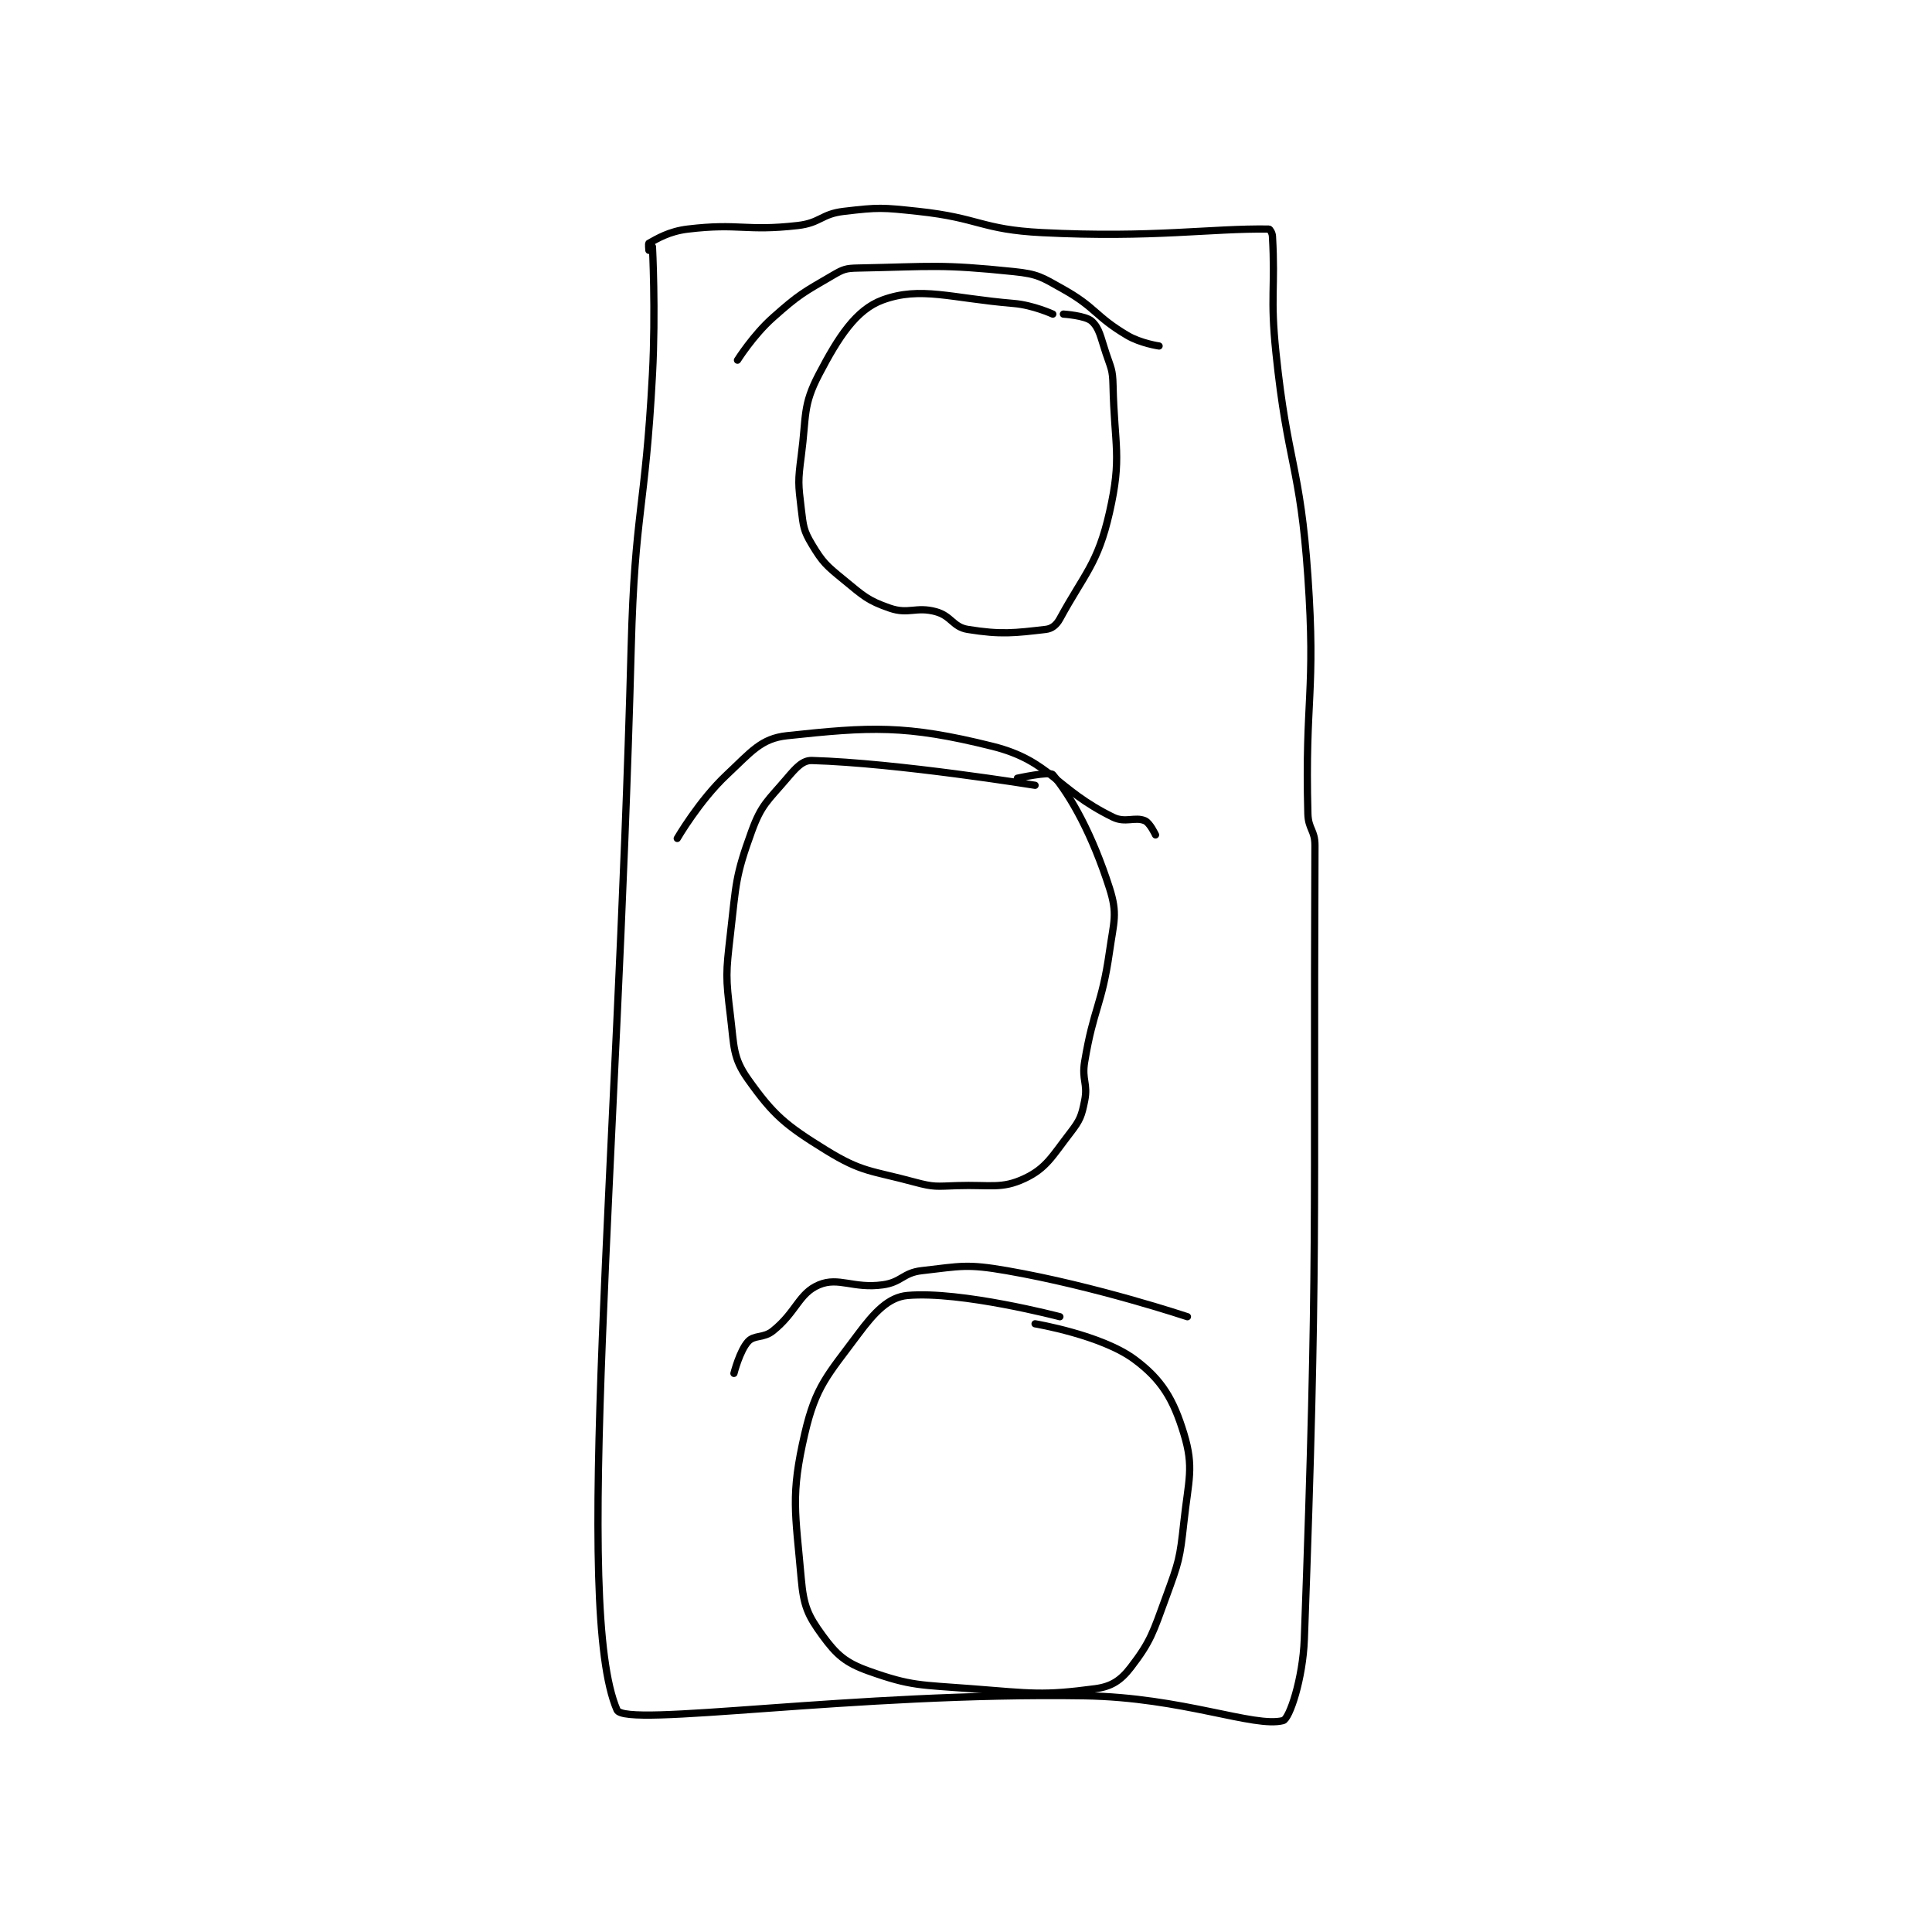 <?xml version="1.0" encoding="utf-8"?>
<!DOCTYPE svg PUBLIC "-//W3C//DTD SVG 1.1//EN" "http://www.w3.org/Graphics/SVG/1.1/DTD/svg11.dtd">
<svg viewBox="0 0 800 800" preserveAspectRatio="xMinYMin meet" xmlns="http://www.w3.org/2000/svg" version="1.1">
<g fill="none" stroke="black" stroke-linecap="round" stroke-linejoin="round" stroke-width="2.045">
<g transform="translate(255.496,87.52) scale(1.467) translate(-176,-23)">
<path id="0" d="M186 33 C186 33 186.95 51.105 186 69 C183.959 107.434 181.02 107.528 180 146 C176.031 295.637 163.576 417.27 176 446 C178.211 451.113 242.833 440.96 308 442 C335.715 442.442 355.884 451.095 364 449 C365.788 448.539 369.59 437.259 370 426 C373.96 317.325 372.532 311.022 373 202 C373.019 197.624 371.116 197.416 371 193 C370.14 160.316 373.285 159.006 371 126 C368.83 94.658 365.274 94.429 362 63 C360.305 46.727 361.856 44.987 361 30 C360.947 29.067 360.265 28.004 360 28 C343.576 27.747 327.349 30.583 296 29 C278.694 28.126 278.367 24.861 261 23 C250.768 21.904 249.904 21.835 240 23 C233.647 23.747 233.41 26.272 227 27 C212.178 28.684 210.589 26.263 196 28 C190.62 28.64 187.286 30.753 185 32 C184.811 32.103 185 34 185 34 "/>
<path id="1" d="M299 52 C299 52 293.428 49.452 288 49 C270.107 47.509 261.747 44.092 251 48 C243.48 50.735 238.517 58.447 233 69 C228.353 77.889 229.495 80.636 228 92 C227.052 99.205 227.15 99.915 228 107 C228.587 111.893 228.641 113.067 231 117 C234.079 122.132 235.061 122.959 240 127 C245.618 131.597 246.717 132.825 253 135 C258.318 136.841 260.373 134.465 266 136 C270.393 137.198 270.804 140.323 275 141 C284.414 142.518 288.207 142.015 297 141 C298.737 140.8 300.036 139.768 301 138 C308.005 125.157 311.704 122.502 315 108 C318.599 92.166 316.388 89.441 316 72 C315.903 67.615 315.421 67.264 314 63 C312.481 58.442 312.172 55.991 310 54 C308.257 52.402 302 52 302 52 "/>
<path id="2" d="M294 185 C294 185 255.024 178.686 231 178 C228.393 177.925 226.529 180.025 224 183 C218.572 189.385 216.779 190.358 214 198 C209.351 210.786 209.656 212.651 208 227 C206.718 238.115 206.668 239.078 208 250 C209.078 258.837 208.665 261.898 213 268 C220.168 278.088 223.491 280.899 235 288 C245.24 294.318 247.651 293.663 260 297 C265.523 298.493 266.127 298.189 272 298 C281.355 297.698 284.546 299.025 291 296 C297.181 293.103 298.79 289.742 304 283 C306.733 279.463 307.137 278.314 308 274 C308.969 269.158 307.13 268.221 308 263 C310.544 247.733 312.815 247.297 315 232 C316.229 223.395 317.344 221.325 315 214 C310.166 198.894 304.14 188.128 299 182 C298.164 181.003 289 183 289 183 "/>
<path id="3" d="M301 335 C301 335 273.108 327.675 258 329 C252.677 329.467 248.704 333.674 244 340 C235.398 351.569 232.102 354.623 229 368 C224.937 385.522 226.346 390.145 228 409 C228.668 416.616 229.849 419.32 234 425 C237.971 430.433 240.475 432.67 247 435 C259.123 439.33 261.605 438.875 276 440 C293.142 441.339 296.169 441.978 311 440 C315.577 439.39 318.188 437.655 321 434 C326.686 426.608 327.283 424.16 331 414 C334.587 404.196 334.874 403.358 336 393 C337.307 380.98 338.922 377.6 336 368 C333.048 358.3 329.753 352.723 322 347 C312.701 340.137 294 337 294 337 "/>
<path id="4" d="M337 335 C337 335 311.055 326.343 286 322 C274.708 320.043 273.143 320.726 262 322 C256.681 322.608 256.332 325.265 251 326 C242.692 327.146 238.576 323.661 233 326 C227.284 328.397 226.633 333.694 220 339 C217.335 341.132 214.761 340.078 213 342 C210.631 344.585 209 351 209 351 "/>
<path id="5" d="M328 199 C328 199 326.411 195.588 325 195 C322.154 193.814 319.503 195.711 316 194 C299.84 186.108 298.337 178.084 282 174 C257.389 167.847 247.365 168.508 224 171 C216.638 171.785 213.877 175.567 207 182 C199.229 189.27 193 200 193 200 "/>
<path id="6" d="M329 61 C329 61 323.808 60.257 320 58 C310.919 52.618 311.237 50.196 302 45 C295.865 41.549 294.821 40.706 288 40 C267.277 37.856 265.004 38.588 244 39 C240.638 39.066 239.878 39.321 237 41 C228.541 45.934 227.467 46.362 220 53 C214.422 57.958 210 65 210 65 "/>
</g>
</g>
</svg>
